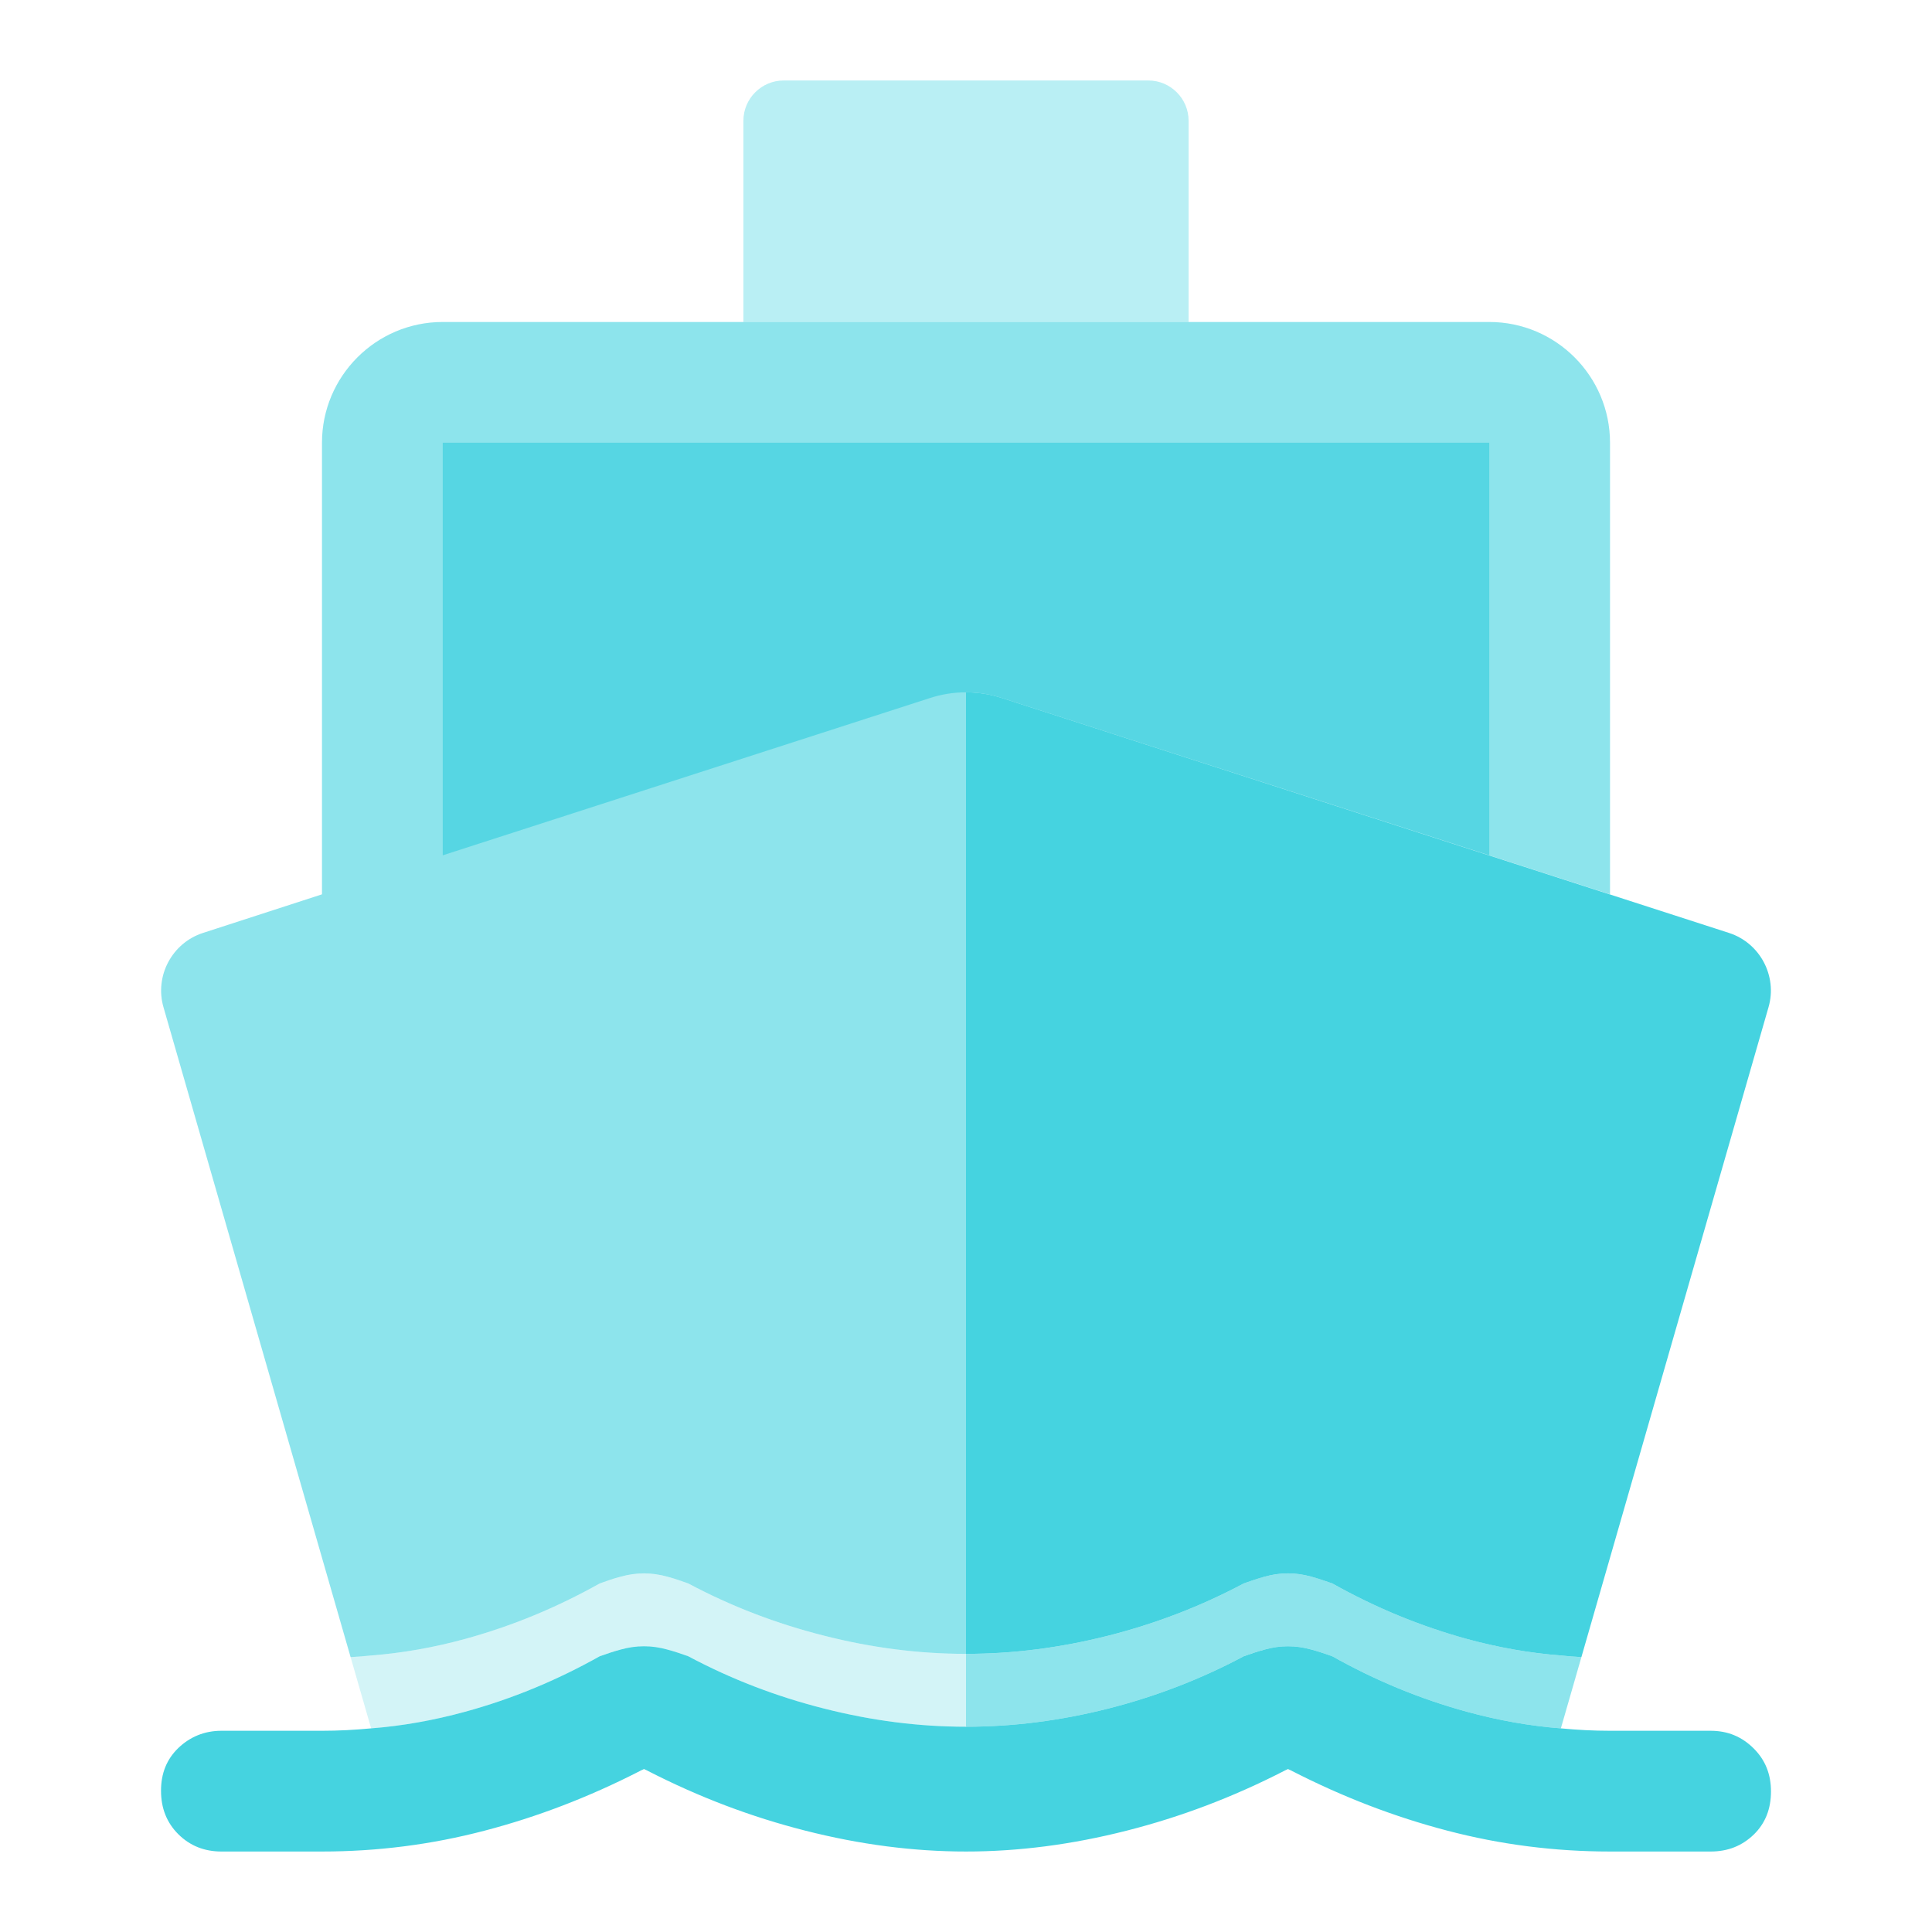 <svg width="32" height="32" viewBox="0 0 32 32" fill="none" xmlns="http://www.w3.org/2000/svg">
<path opacity="0.32" d="M12.98 1.333H19.02C19.387 1.333 19.687 1.633 19.687 2V5.333H12.313V2C12.313 1.633 12.613 1.333 12.98 1.333Z" fill="#25CBDB"/>
<path opacity="0.2" d="M16 27.393V28.6C15.22 28.6 14.44 28.5 13.653 28.3C12.86 28.1 12.113 27.813 11.4 27.433C11.287 27.393 11.173 27.353 11.047 27.32C10.927 27.287 10.8 27.267 10.667 27.267C10.533 27.267 10.407 27.287 10.287 27.32C10.16 27.353 10.047 27.393 9.933 27.433C9.22 27.833 8.48 28.14 7.7 28.353C7.187 28.493 6.667 28.587 6.147 28.627L5.807 27.447C5.92 27.44 6.033 27.433 6.147 27.42C6.667 27.38 7.187 27.287 7.7 27.147C8.48 26.933 9.22 26.627 9.933 26.227C10.047 26.187 10.16 26.147 10.287 26.113C10.407 26.08 10.533 26.06 10.667 26.06C10.8 26.06 10.927 26.08 11.047 26.113C11.173 26.147 11.287 26.187 11.4 26.227C12.113 26.607 12.86 26.893 13.653 27.093C14.44 27.293 15.22 27.393 16 27.393Z" fill="#25CBDB"/>
<g opacity="0.52">
<path d="M26.667 7.333V14.813L16.613 11.567C16.413 11.5 16.207 11.467 16 11.467L16 27.393C15.22 27.393 14.44 27.293 13.653 27.093C12.86 26.893 12.113 26.607 11.4 26.227C11.287 26.187 11.173 26.146 11.047 26.113C10.927 26.08 10.8 26.06 10.667 26.06C10.533 26.06 10.407 26.08 10.287 26.113C10.16 26.146 10.047 26.186 9.933 26.227C9.22 26.627 8.48 26.933 7.7 27.147C7.187 27.287 6.667 27.38 6.147 27.42C6.033 27.433 5.92 27.44 5.807 27.447L2.707 16.68C2.56 16.167 2.847 15.62 3.36 15.453L5.333 14.813L5.333 7.333C5.333 6.233 6.227 5.333 7.333 5.333H24.667C25.773 5.333 26.667 6.233 26.667 7.333Z" fill="#25CBDB"/>
<path d="M25.853 28.627L26.193 27.447C26.08 27.44 25.967 27.433 25.853 27.42C25.333 27.38 24.813 27.287 24.3 27.146C23.52 26.933 22.78 26.627 22.067 26.227C21.953 26.186 21.84 26.146 21.713 26.113C21.593 26.08 21.467 26.06 21.333 26.06C21.2 26.06 21.073 26.08 20.953 26.113C20.827 26.146 20.713 26.186 20.6 26.227C19.887 26.607 19.14 26.893 18.353 27.093C17.56 27.293 16.78 27.393 16 27.393L16 28.6C16.78 28.6 17.56 28.5 18.353 28.3C19.14 28.1 19.887 27.813 20.6 27.433C20.713 27.393 20.827 27.353 20.953 27.32C21.073 27.287 21.2 27.267 21.333 27.267C21.467 27.267 21.593 27.287 21.713 27.32C21.84 27.353 21.953 27.393 22.067 27.433C22.78 27.833 23.52 28.14 24.3 28.353C24.813 28.493 25.333 28.587 25.853 28.627Z" fill="#25CBDB"/>
</g>
<g opacity="0.85">
<path d="M29.293 16.68L26.193 27.447C26.08 27.44 25.967 27.433 25.853 27.42C25.333 27.38 24.813 27.287 24.3 27.147C23.52 26.933 22.78 26.627 22.067 26.227C21.953 26.187 21.84 26.147 21.713 26.113C21.593 26.08 21.467 26.06 21.333 26.06C21.2 26.06 21.073 26.08 20.953 26.113C20.827 26.147 20.713 26.187 20.6 26.227C19.887 26.607 19.14 26.893 18.353 27.093C17.56 27.293 16.78 27.393 16 27.393V11.467C16.207 11.467 16.413 11.5 16.613 11.567L28.64 15.453C29.153 15.62 29.44 16.167 29.293 16.68Z" fill="#25CBDB"/>
<path d="M29.333 29.673C29.333 29.96 29.24 30.2 29.047 30.387C28.853 30.573 28.62 30.667 28.333 30.667H26.667C25.753 30.667 24.853 30.553 23.967 30.32C23.1 30.093 22.247 29.767 21.4 29.333C21.38 29.32 21.353 29.313 21.333 29.3C21.313 29.313 21.287 29.32 21.267 29.333C20.42 29.767 19.56 30.093 18.667 30.32C17.753 30.553 16.867 30.667 16 30.667C15.133 30.667 14.247 30.553 13.333 30.32C12.44 30.093 11.58 29.767 10.733 29.333C10.713 29.32 10.687 29.313 10.667 29.3C10.647 29.313 10.62 29.32 10.6 29.333C9.753 29.767 8.9 30.093 8.033 30.32C7.147 30.553 6.247 30.667 5.333 30.667H3.667C3.387 30.667 3.147 30.573 2.953 30.38C2.76 30.187 2.667 29.947 2.667 29.66C2.667 29.373 2.76 29.14 2.953 28.953C3.147 28.767 3.387 28.667 3.667 28.667H5.333C5.607 28.667 5.873 28.653 6.147 28.627C6.667 28.587 7.187 28.493 7.7 28.353C8.48 28.14 9.22 27.833 9.933 27.433C10.047 27.393 10.16 27.353 10.287 27.32C10.407 27.287 10.533 27.267 10.667 27.267C10.8 27.267 10.927 27.287 11.047 27.32C11.173 27.353 11.287 27.393 11.4 27.433C12.113 27.813 12.86 28.1 13.653 28.3C14.44 28.5 15.22 28.6 16 28.6C16.78 28.6 17.56 28.5 18.353 28.3C19.14 28.1 19.887 27.813 20.6 27.433C20.713 27.393 20.827 27.353 20.953 27.32C21.073 27.287 21.2 27.267 21.333 27.267C21.467 27.267 21.593 27.287 21.713 27.32C21.84 27.353 21.953 27.393 22.067 27.433C22.78 27.833 23.52 28.14 24.3 28.353C24.813 28.493 25.333 28.587 25.853 28.627C26.127 28.653 26.393 28.667 26.667 28.667H28.333C28.62 28.667 28.853 28.767 29.047 28.96C29.24 29.153 29.333 29.387 29.333 29.673Z" fill="#25CBDB"/>
</g>
<path opacity="0.52" d="M24.667 7.333V14.167L16.613 11.567C16.413 11.5 16.207 11.467 16 11.467C15.793 11.467 15.587 11.5 15.387 11.567L7.333 14.167V7.333H24.667Z" fill="#25CBDB"/>
</svg>
